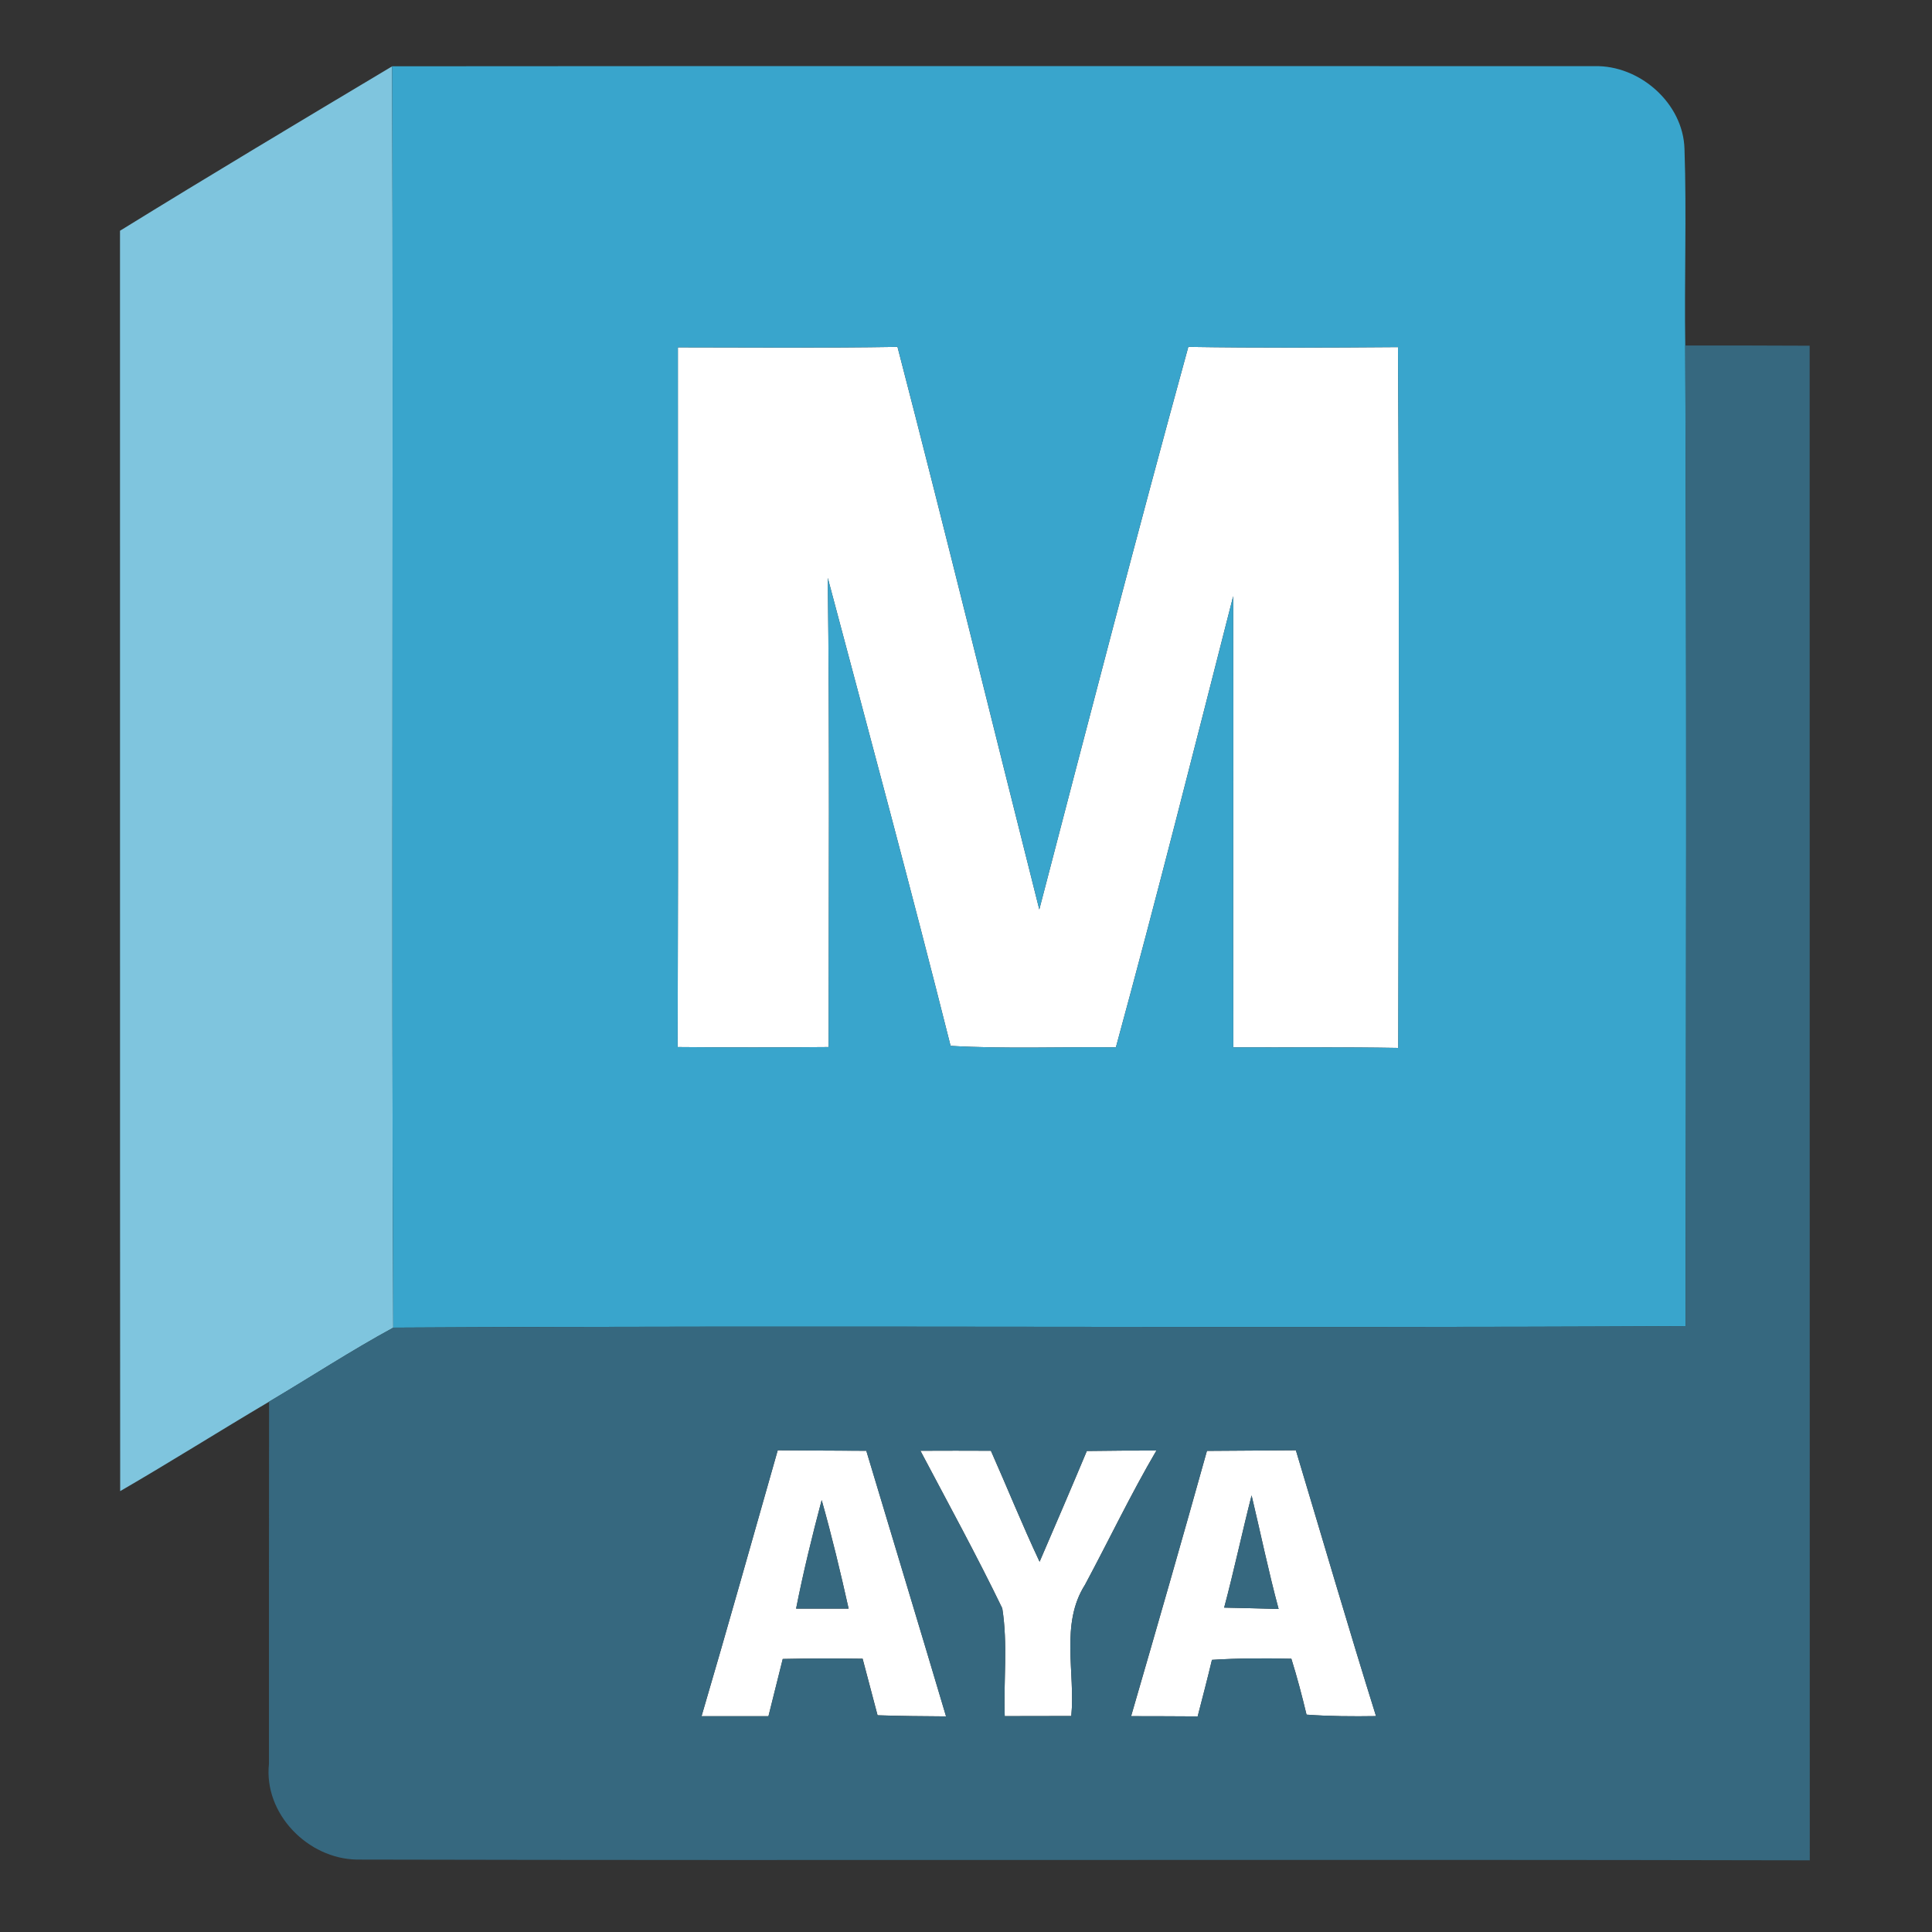 <?xml version="1.0" encoding="utf-8"?>
<!-- Generator: Adobe Illustrator 27.9.5, SVG Export Plug-In . SVG Version: 9.03 Build 54986)  -->
<svg version="1.1" id="Layer_1" xmlns="http://www.w3.org/2000/svg" xmlns:xlink="http://www.w3.org/1999/xlink" x="0px" y="0px"
	 viewBox="0 0 329.72 329.72" style="enable-background:new 0 0 329.72 329.72;" xml:space="preserve">
<rect x="0" y="0" width="329.72" height="329.72" fill="#333333" stroke="none"/>
<style type="text/css">
	.st0{clip-path:url(#SVGID_00000183214075306275609580000009072023694960523154_);}
	.st1{clip-path:url(#SVGID_00000039131868567305969270000007443975605218614706_);fill:#FFFFFF;}
	.st2{clip-path:url(#SVGID_00000039131868567305969270000007443975605218614706_);fill:#7FC5DE;}
	.st3{clip-path:url(#SVGID_00000039131868567305969270000007443975605218614706_);fill:#39A5CC;}
	.st4{clip-path:url(#SVGID_00000039131868567305969270000007443975605218614706_);fill:#36687F;}
</style>
<g>
	<g>
		<defs>
			<rect id="SVGID_1_" x="-54" y="0.39" width="437.33" height="328"/>
		</defs>
		<clipPath id="SVGID_00000068675091932514127480000012687618904600327040_">
			<use xlink:href="#SVGID_1_"  style="overflow:visible;"/>
		</clipPath>
		<g style="clip-path:url(#SVGID_00000068675091932514127480000012687618904600327040_);">
			<defs>
				<rect id="SVGID_00000094612874053983388640000005890788770511006862_" x="-54" y="0.39" width="437.33" height="328"/>
			</defs>
			<clipPath id="SVGID_00000001650343970859175190000012064264341913612701_">
				<use xlink:href="#SVGID_00000094612874053983388640000005890788770511006862_"  style="overflow:visible;"/>
			</clipPath>
			<path style="clip-path:url(#SVGID_00000001650343970859175190000012064264341913612701_);fill:#FFFFFF;" d="M115.69,59.28
				c12.51,0,24.99,0.13,37.48-0.08c8.29,31.95,16.12,64.02,24.2,96.01c8.35-32.03,16.66-64.08,25.43-96.01
				c11.92,0.19,23.87,0.13,35.79,0.04c0.23,39.86,0.13,79.74,0.04,119.6c-9.38-0.17-18.75-0.06-28.15-0.1
				c-0.06-25.68,0.04-51.34-0.02-77c-6.56,25.68-13.05,51.43-20.02,77c-9.4-0.1-18.81,0.29-28.21-0.25
				c-6.72-26.68-13.89-53.27-20.96-79.87c0.33,26.68,0.15,53.39,0.15,80.07c-8.6,0.08-17.18,0.08-25.77,0
				C115.78,138.89,115.67,99.07,115.69,59.28"/>
			<path style="clip-path:url(#SVGID_00000001650343970859175190000012064264341913612701_);fill:#FFFFFF;" d="M132.73,247.51
				c5.03,0.04,10.06,0.06,15.12,0.08c4.53,15.12,9.12,30.21,13.61,45.33c-3.9-0.02-7.79-0.06-11.69-0.19
				c-0.84-3.22-1.69-6.43-2.55-9.65c-4.55-0.06-9.08-0.06-13.63,0.04c-0.81,3.26-1.63,6.51-2.44,9.77h-11.42
				C124.17,277.81,128.41,262.65,132.73,247.51 M140.23,256.01c-1.63,6.14-3.13,12.3-4.36,18.52h8.96
				C143.44,268.33,141.96,262.12,140.23,256.01"/>
			<path style="clip-path:url(#SVGID_00000001650343970859175190000012064264341913612701_);fill:#FFFFFF;" d="M157.08,247.59
				c4.01-0.02,8.02-0.02,12.03,0c2.8,6.31,5.37,12.69,8.31,18.94c2.71-6.28,5.41-12.57,8.06-18.9c3.95-0.06,7.91-0.08,11.88-0.08
				c-4.38,7.46-8.1,15.28-12.19,22.91c-4.26,6.68-1.63,14.95-2.34,22.4c-3.78,0-7.58,0.02-11.36,0.02
				c-0.21-6.12,0.54-12.32-0.42-18.4C166.66,265.4,161.8,256.53,157.08,247.59"/>
			<path style="clip-path:url(#SVGID_00000001650343970859175190000012064264341913612701_);fill:#FFFFFF;" d="M205.98,247.61
				c5.05-0.04,10.11-0.06,15.18-0.1c4.55,15.14,8.96,30.3,13.68,45.37c-3.97,0.06-7.91,0.04-11.86-0.25
				c-0.77-3.22-1.61-6.41-2.59-9.54c-4.53-0.1-9.04-0.1-13.55,0.19c-0.77,3.22-1.61,6.43-2.44,9.65c-3.78-0.02-7.58-0.04-11.36-0.04
				C197.42,277.81,201.76,262.73,205.98,247.61 M213.6,255.21c-1.63,6.37-2.99,12.8-4.68,19.15c3.09,0.06,6.2,0.15,9.29,0.23
				C216.48,268.18,215.14,261.66,213.6,255.21"/>
			<path style="clip-path:url(#SVGID_00000001650343970859175190000012064264341913612701_);fill:#7FC5DE;" d="M20.48,39.38
				c15.39-9.5,30.9-18.77,46.44-28.06c0.25,71.76-0.15,143.51,0.19,215.27c-7.22,3.93-14.11,8.44-21.19,12.63
				c-8.5,5.03-16.87,10.31-25.41,15.26C20.46,182.78,20.5,111.08,20.48,39.38"/>
			<path style="clip-path:url(#SVGID_00000001650343970859175190000012064264341913612701_);fill:#39A5CC;" d="M66.92,11.31
				c68.4-0.06,136.81-0.02,205.21-0.02c7.68-0.19,15.14,6.31,15.35,14.14c0.38,11.17-0.04,22.36,0.13,33.53
				c0.25,55.79,0.15,111.58,0.06,167.37c-73.52,0.38-147.04-0.17-220.56,0.25C66.77,154.82,67.17,83.08,66.92,11.31 M115.69,59.28
				c-0.02,39.8,0.08,79.62-0.04,119.41c8.58,0.08,17.16,0.08,25.77,0c0-26.68,0.19-53.39-0.15-80.07
				c7.08,26.6,14.24,53.18,20.96,79.87c9.4,0.54,18.81,0.15,28.21,0.25c6.97-25.58,13.47-51.32,20.02-77
				c0.06,25.66-0.04,51.32,0.02,77c9.4,0.04,18.77-0.06,28.15,0.1c0.08-39.86,0.19-79.74-0.04-119.6
				c-11.92,0.08-23.87,0.15-35.79-0.04c-8.77,31.93-17.08,63.98-25.43,96.01c-8.08-31.99-15.91-64.06-24.2-96.01
				C140.69,59.4,128.2,59.28,115.69,59.28"/>
			<path style="clip-path:url(#SVGID_00000001650343970859175190000012064264341913612701_);fill:#36687F;" d="M287.6,58.96
				c7.08,0,14.16,0,21.24,0.04c0.02,86.17,0,172.34,0.02,258.49c-82.66-0.19-165.31,0.06-247.95-0.13
				c-8.37-0.13-15.93-7.83-15.01-16.35c0-20.59,0-41.2,0.02-61.8c7.08-4.2,13.97-8.71,21.19-12.63
				c73.52-0.42,147.04,0.13,220.56-0.25C287.74,170.55,287.85,114.75,287.6,58.96 M132.73,247.51c-4.32,15.14-8.56,30.3-13.01,45.39
				h11.42c0.81-3.26,1.63-6.51,2.44-9.77c4.55-0.11,9.08-0.11,13.63-0.04c0.86,3.22,1.71,6.43,2.55,9.65
				c3.9,0.13,7.79,0.17,11.69,0.19c-4.49-15.12-9.08-30.21-13.61-45.33C142.8,247.57,137.76,247.55,132.73,247.51 M157.08,247.59
				c4.72,8.94,9.58,17.81,13.97,26.89c0.96,6.08,0.21,12.28,0.42,18.4c3.78,0,7.58-0.02,11.36-0.02c0.71-7.45-1.92-15.72,2.34-22.4
				c4.09-7.62,7.81-15.45,12.19-22.91c-3.97,0-7.93,0.02-11.88,0.08c-2.65,6.33-5.35,12.61-8.06,18.9
				c-2.94-6.24-5.51-12.63-8.31-18.94C165.09,247.57,161.09,247.57,157.08,247.59 M205.98,247.61
				c-4.22,15.12-8.56,30.19-12.95,45.27c3.78,0,7.58,0.02,11.36,0.04c0.84-3.22,1.67-6.43,2.44-9.65c4.51-0.29,9.02-0.29,13.55-0.19
				c0.98,3.13,1.82,6.33,2.59,9.54c3.95,0.29,7.89,0.31,11.86,0.25c-4.72-15.08-9.12-30.23-13.68-45.37
				C216.08,247.55,211.03,247.57,205.98,247.61"/>
			<path style="clip-path:url(#SVGID_00000001650343970859175190000012064264341913612701_);fill:#36687F;" d="M140.23,256.01
				c1.73,6.12,3.22,12.32,4.59,18.52h-8.96C137.09,268.3,138.6,262.15,140.23,256.01"/>
			<path style="clip-path:url(#SVGID_00000001650343970859175190000012064264341913612701_);fill:#36687F;" d="M213.6,255.21
				c1.54,6.45,2.88,12.97,4.61,19.38c-3.09-0.08-6.2-0.17-9.29-0.23C210.61,268.01,211.97,261.58,213.6,255.21"/>
		</g>
	</g>
</g>
</svg>
